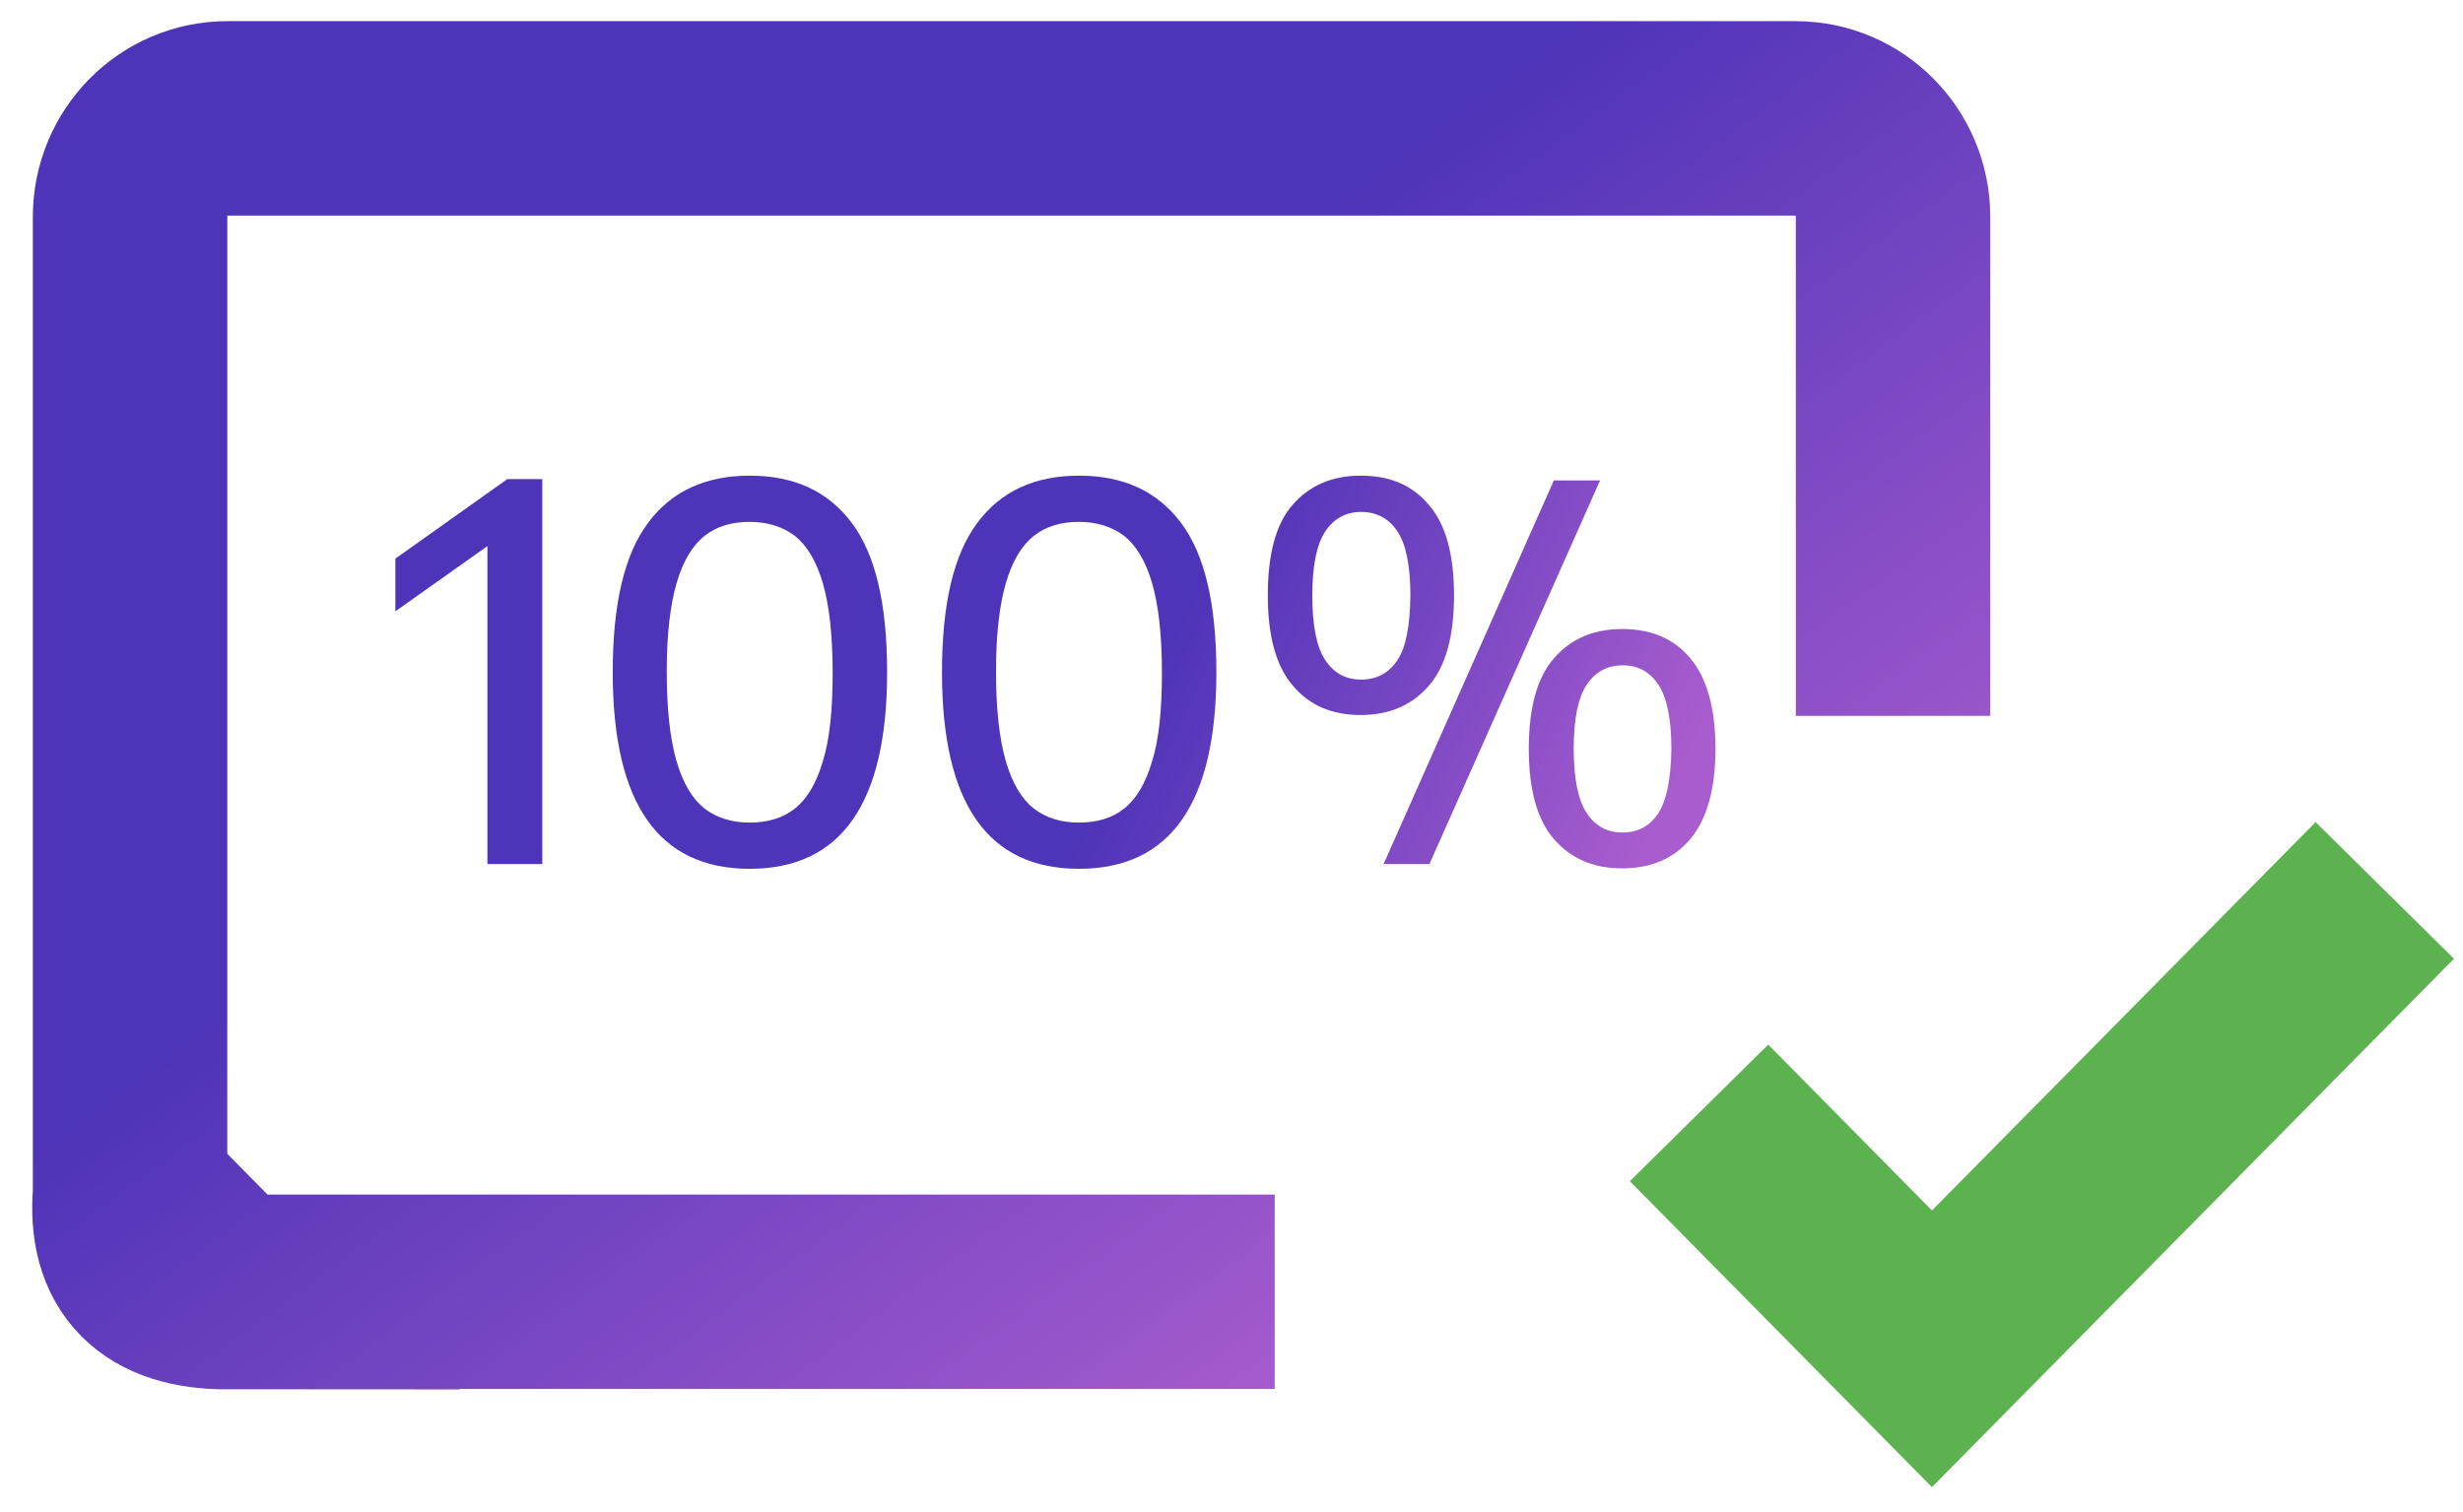 <?xml version="1.0" encoding="utf-8"?>
<!-- Generator: Adobe Illustrator 21.0.0, SVG Export Plug-In . SVG Version: 6.00 Build 0)  -->
<svg version="1.1" id="Capa_1" xmlns="http://www.w3.org/2000/svg" xmlns:xlink="http://www.w3.org/1999/xlink" x="0px" y="0px"
	 width="57px" height="35px" viewBox="0 0 57 35" enable-background="new 0 0 57 35" xml:space="preserve">
<title>Group 11</title>
<desc>Created with Sketch.</desc>
<g id="MODELO-DE-LANDING-Bootcamp">
	<g id="Modelo-de-landing" transform="translate(-331, -600)">
		<g id="Group-13" transform="translate(331, 602)">
			<g id="Group-11" transform="translate(3, 0)">
				<g id="Group-20-Copy">
					<polyline id="Path-3" fill="none" stroke="#5DB250" stroke-width="4.5" points="36.32,23.76 41.71,29.22 52.19,18.61 					"/>
					
						<linearGradient id="Shape_1_" gradientUnits="userSpaceOnUse" x1="-223.964" y1="262.941" x2="-223.464" y2="262.481" gradientTransform="matrix(40.819 0 0 -27.165 9161.368 7151.71)">
						<stop  offset="0" style="stop-color:#4E34B8"/>
						<stop  offset="1" style="stop-color:#A85CCE"/>
					</linearGradient>
					<path id="Shape" fill="none" stroke="url(#Shape_1_)" stroke-width="4.5" d="M0.01,25.63V3.02c0-1.26,1.01-2.28,2.25-2.28h36.3
						c1.24,0,2.25,1.02,2.25,2.28v11.55 M26.5,27.9H2.26H26.5z M0.01,25.63c-0.13,1.52,0.62,2.28,2.25,2.28L0.01,25.63z"/>
				</g>
				<g>
					<linearGradient id="SVGID_1_" gradientUnits="userSpaceOnUse" x1="21.034" y1="19.268" x2="31.859" y2="24.379">
						<stop  offset="0" style="stop-color:#4E34B8"/>
						<stop  offset="1" style="stop-color:#A85CCE"/>
					</linearGradient>
					<polygon fill="url(#SVGID_1_)" points="6.15,10.93 6.15,12.15 8.28,10.64 8.28,18 9.55,18 9.55,9.09 8.74,9.09 					"/>
					<linearGradient id="SVGID_2_" gradientUnits="userSpaceOnUse" x1="22.019" y1="17.182" x2="32.843" y2="22.294">
						<stop  offset="0" style="stop-color:#4E34B8"/>
						<stop  offset="1" style="stop-color:#A85CCE"/>
					</linearGradient>
					<path fill="url(#SVGID_2_)" d="M14.35,9.01c-1.02,0-1.81,0.36-2.35,1.09c-0.55,0.73-0.82,1.88-0.82,3.46
						c0,3.04,1.06,4.55,3.17,4.55c2.12,0,3.18-1.52,3.18-4.55c0-1.58-0.27-2.73-0.82-3.46C16.16,9.37,15.38,9.01,14.35,9.01z
						 M16.04,15.63c-0.15,0.51-0.37,0.87-0.65,1.09c-0.28,0.22-0.63,0.32-1.04,0.32c-0.42,0-0.76-0.11-1.04-0.32
						c-0.28-0.22-0.5-0.58-0.65-1.09c-0.15-0.51-0.23-1.21-0.23-2.08c0-0.86,0.08-1.55,0.23-2.06c0.15-0.51,0.37-0.87,0.65-1.09
						c0.28-0.22,0.63-0.32,1.04-0.32c0.41,0,0.76,0.11,1.04,0.32c0.28,0.22,0.5,0.58,0.65,1.09s0.23,1.21,0.23,2.08
						C16.27,14.44,16.2,15.12,16.04,15.63z"/>
					<linearGradient id="SVGID_3_" gradientUnits="userSpaceOnUse" x1="23.408" y1="14.24" x2="34.233" y2="19.352">
						<stop  offset="0" style="stop-color:#4E34B8"/>
						<stop  offset="1" style="stop-color:#A85CCE"/>
					</linearGradient>
					<path fill="url(#SVGID_3_)" d="M21.97,9.01c-1.02,0-1.81,0.36-2.35,1.09c-0.55,0.73-0.82,1.88-0.82,3.46
						c0,3.04,1.06,4.55,3.17,4.55c2.12,0,3.18-1.52,3.18-4.55c0-1.58-0.27-2.73-0.82-3.46C23.78,9.37,23,9.01,21.97,9.01z
						 M23.66,15.63c-0.15,0.51-0.37,0.87-0.65,1.09c-0.28,0.22-0.63,0.32-1.04,0.32c-0.42,0-0.76-0.11-1.04-0.32
						c-0.28-0.22-0.5-0.58-0.65-1.09c-0.15-0.51-0.23-1.21-0.23-2.08c0-0.86,0.08-1.55,0.23-2.06c0.15-0.51,0.37-0.87,0.65-1.09
						c0.28-0.22,0.63-0.32,1.04-0.32c0.41,0,0.76,0.11,1.04,0.32c0.28,0.22,0.5,0.58,0.65,1.09s0.23,1.21,0.23,2.08
						C23.89,14.44,23.82,15.12,23.66,15.63z"/>
					<linearGradient id="SVGID_4_" gradientUnits="userSpaceOnUse" x1="25.285" y1="10.265" x2="36.11" y2="15.377">
						<stop  offset="0" style="stop-color:#4E34B8"/>
						<stop  offset="1" style="stop-color:#A85CCE"/>
					</linearGradient>
					<path fill="url(#SVGID_4_)" d="M30.65,11.78c0-0.94-0.19-1.64-0.58-2.09c-0.38-0.46-0.91-0.68-1.58-0.68s-1.19,0.23-1.58,0.68
						s-0.57,1.15-0.57,2.09c0,0.94,0.19,1.64,0.58,2.09c0.38,0.46,0.91,0.68,1.57,0.68c0.67,0,1.19-0.23,1.58-0.68
						C30.46,13.42,30.65,12.72,30.65,11.78z M29.34,13.28c-0.2,0.3-0.48,0.45-0.84,0.45c-0.36,0-0.63-0.15-0.83-0.45
						c-0.2-0.3-0.3-0.8-0.3-1.49c0-0.69,0.1-1.19,0.3-1.49c0.2-0.3,0.48-0.45,0.83-0.45c0.36,0,0.64,0.15,0.84,0.45
						s0.3,0.8,0.3,1.49C29.63,12.48,29.54,12.98,29.34,13.28z"/>
					<linearGradient id="SVGID_5_" gradientUnits="userSpaceOnUse" x1="25.017" y1="10.833" x2="35.842" y2="15.944">
						<stop  offset="0" style="stop-color:#4E34B8"/>
						<stop  offset="1" style="stop-color:#A85CCE"/>
					</linearGradient>
					<path fill="url(#SVGID_5_)" d="M36.12,13.24c-0.38-0.46-0.91-0.68-1.58-0.68s-1.19,0.23-1.58,0.68s-0.58,1.15-0.58,2.09
						s0.19,1.64,0.58,2.09s0.91,0.68,1.58,0.68s1.2-0.23,1.58-0.68c0.38-0.46,0.58-1.15,0.58-2.09S36.5,13.69,36.12,13.24z
						 M35.38,16.82c-0.2,0.3-0.47,0.45-0.83,0.45c-0.36,0-0.63-0.15-0.83-0.45c-0.2-0.3-0.3-0.8-0.3-1.49c0-0.69,0.1-1.18,0.3-1.48
						c0.2-0.3,0.48-0.45,0.83-0.45c0.36,0,0.63,0.15,0.83,0.45c0.2,0.3,0.3,0.8,0.3,1.49C35.67,16.03,35.57,16.52,35.38,16.82z"/>
					<linearGradient id="SVGID_6_" gradientUnits="userSpaceOnUse" x1="25.151" y1="10.551" x2="35.975" y2="15.662">
						<stop  offset="0" style="stop-color:#4E34B8"/>
						<stop  offset="1" style="stop-color:#A85CCE"/>
					</linearGradient>
					<polygon fill="url(#SVGID_6_)" points="32.96,9.12 29.02,18 30.08,18 34.03,9.12 					"/>
				</g>
			</g>
		</g>
	</g>
</g>
</svg>
